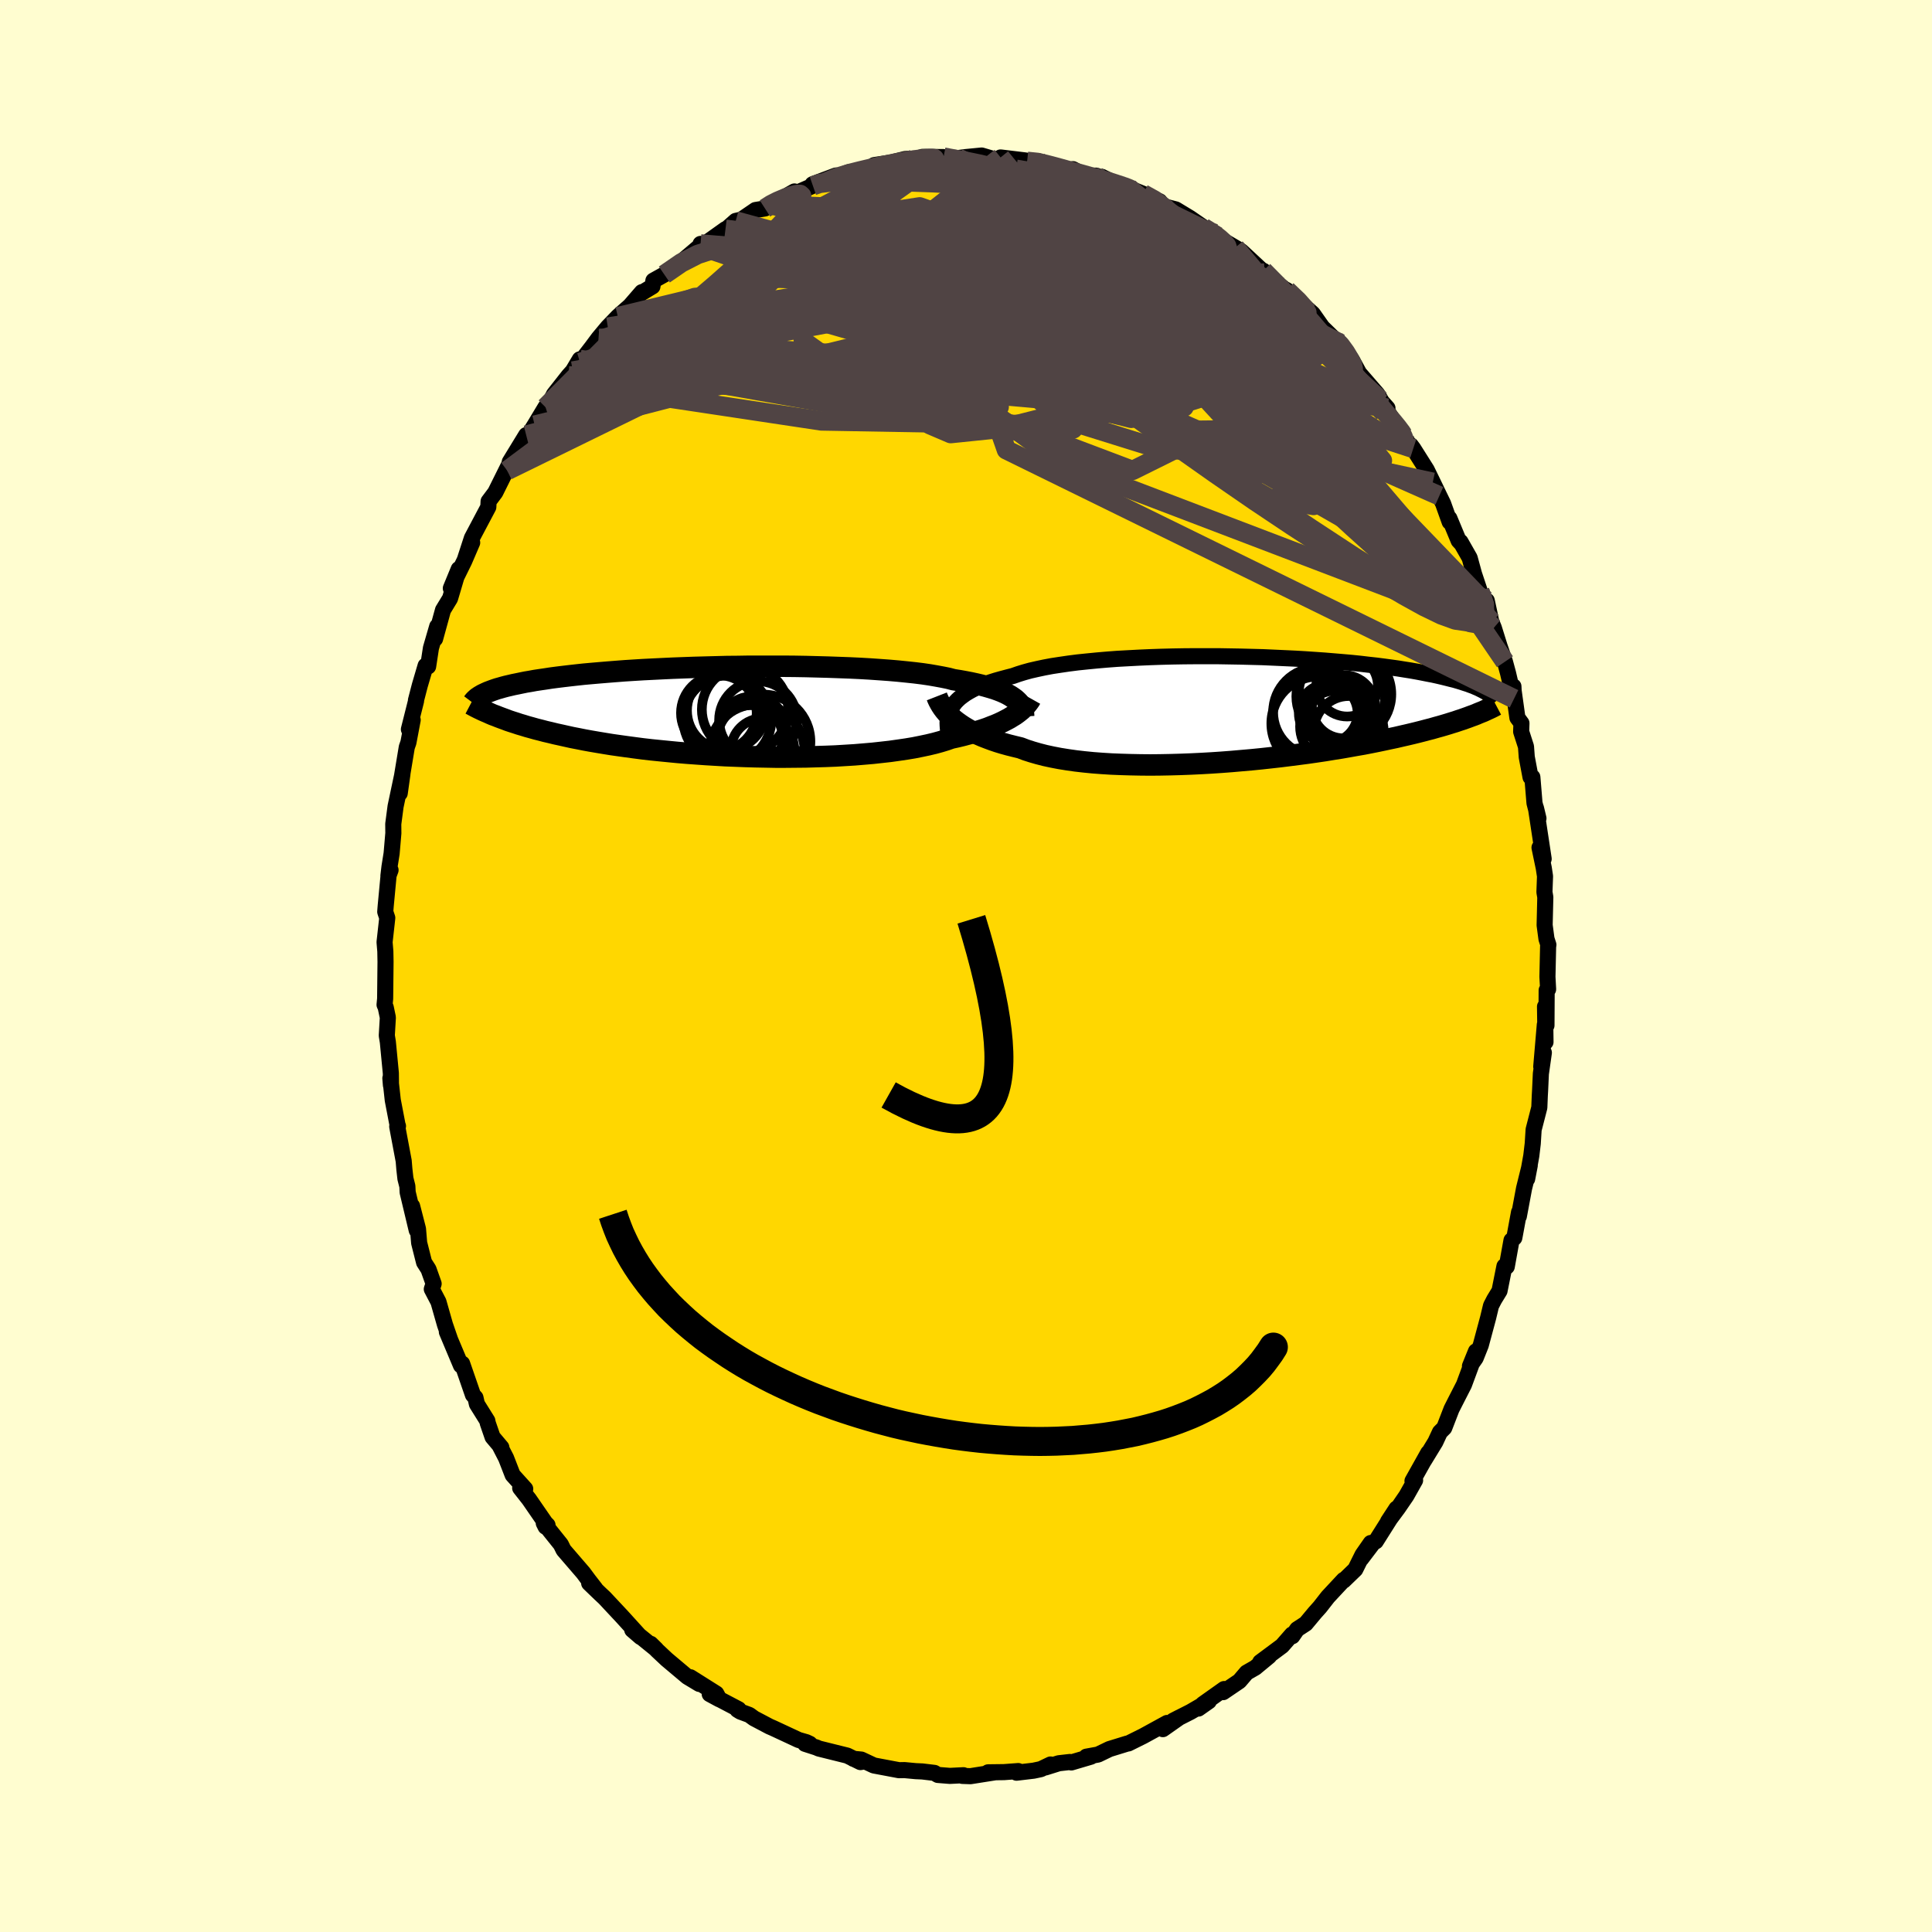 <svg xmlns="http://www.w3.org/2000/svg" width="500" height="500" viewBox="-100 -100 200 200"><defs><clipPath id="c"><path d="m29.98-1.28-.22-.16-.24-.16-.28-.16-.3-.15-.34-.15-.36-.14-.39-.14-.43-.13-.45-.13-.49-.13-.51-.12-.55-.12-.57-.11-.61-.11-.63-.1-.53-.14-.59-.12-.65-.12-.69-.12-.75-.11-.8-.1-.85-.09-.89-.09-.93-.08-.97-.07-1.01-.07-1.04-.06-1.07-.05-1.1-.04-1.12-.04-1.13-.03-1.15-.03-1.17-.02L6-4.68H2.48l-1.17.02-1.16.01-1.15.03-1.14.03-1.12.03-1.09.04-1.08.04-1.06.05-1.02.05-1 .05-.98.06-.94.06-.91.07-.88.07-.84.07-.81.07-.78.07-.74.08-.71.08-.68.08-.65.08-.61.08-.58.09-.55.08-.53.08-.49.09-.48.08-.44.09-.43.09-.4.08-.38.09-.35.08-.34.09-.31.09-.29.08-.27.09-.25.09-.24.09-.21.08-.2.09-.19.09-.17.08 1.09 2.09.3.11.3.12.32.12.33.12.34.13.36.12.38.12.39.13.41.12.42.13.44.12.46.13.48.12.49.13.52.12.53.13.55.12.58.13.59.13.62.12.65.13.66.12.7.12.72.12.74.12.77.11.79.11.82.11.84.11.87.1.89.09.91.09.93.09.95.08.97.07.99.07 1 .06 1.02.06L1 4.62l1.04.04 1.04.03 1.05.02 1.05.02h1.05l1.05-.01 1.04-.01 1.03-.03 1.03-.03 1.01-.04 1-.06.98-.06.96-.08.93-.08.91-.1.89-.1.85-.12.82-.12.78-.13.75-.15.71-.15.67-.16.62-.17.59-.18.54-.19.6-.13.58-.14.56-.15.53-.14.51-.16.48-.15.47-.16.43-.17.42-.16.39-.17.36-.17.35-.18.32-.17.29-.18.28-.17"/></clipPath><clipPath id="b"><path d="m-30.34-.41.19-.25.23-.24.25-.23.29-.22.31-.22.35-.21.38-.21.42-.2.44-.19.48-.19.51-.18.54-.17.57-.16.6-.16.62-.16.54-.19.58-.18.65-.18.7-.16.75-.16.8-.15.85-.13.89-.13.94-.12.97-.1 1.02-.1 1.04-.09 1.07-.08 1.1-.06 1.13-.06 1.14-.05 1.15-.04 1.17-.03 1.17-.02 1.18-.01h2.36l1.17.02 1.17.02 1.15.03 1.14.03 1.12.05 1.1.05 1.08.05 1.05.06 1.03.07 1.01.07.97.08.95.08.91.08.88.09.84.1.82.09.78.1.74.1.72.1.68.11.64.1.62.11.58.11.55.11.53.1.5.11.47.11.45.11.43.11.41.1.38.11.36.11.33.11.32.1.29.11.28.1.25.11.24.1.22.11.2.1.19.1.18.1L23.76.58l-.26.1-.28.1-.29.11-.31.11-.31.11-.34.11-.35.12-.36.11-.38.12-.4.12-.41.12-.44.12-.45.13-.47.12-.49.13-.51.13-.53.13-.55.13-.57.13-.6.14-.62.13-.65.14-.67.14-.7.14-.72.14-.75.13-.78.14-.8.14-.83.13-.85.14-.88.13-.9.13-.92.12-.94.12-.96.12-.98.11-1 .11-1.01.1-1.03.09-1.03.09-1.05.08-1.05.07-1.06.06-1.05.05-1.06.04-1.06.03-1.04.02-1.04.01-1.03-.01-1.02-.02-1-.03-.98-.04-.96-.06-.93-.07-.91-.09-.87-.1-.85-.12-.81-.13-.78-.15-.74-.16-.7-.18-.66-.19-.62-.2-.58-.22-.62-.15-.6-.15-.58-.16-.56-.17-.53-.18-.51-.19-.49-.19-.46-.2-.44-.2-.41-.21-.39-.22-.36-.22-.34-.23-.32-.23-.29-.23"/></clipPath><filter id="a"><feTurbulence baseFrequency=".05" numOctaves="3" result="noise" type="noise"/><feDisplacementMap in="SourceGraphic" in2="noise" scale="2"/></filter></defs><rect width="100%" height="100%" x="-100" y="-100" fill="#FFFDD0"/><path fill="gold" stroke="#000" stroke-linejoin="round" stroke-width="1.667" d="m60.19 1.12.07 1.29-.15.1-.02 3.64-.15-1.95.05 3.67-.07-1.8-.37 4.35.27-1.45-.31 2.18-.08 1.74-.03.52-.05 1.24-.59 2.29-.09 1.44-.15 1.26-.43 2.4.27-1.4-.59 2.38-.54 2.89.02-.42-.44 2.39-.05.26-.29.26-.49 2.72-.24-.04-.51 2.55-.55.9-.33.64-.3 1.25-.76 2.83-.53 1.33-.59.84.62-1.53-.19.61-1.05 2.84-.89 1.74-.4.79-.75 1.94-.45.45-.47 1.01-1.16 1.9.42-.77-1.63 2.91.27-.07-.9 1.6-.87 1.27-1.03 1.39.87-1.33-2.14 3.39-.21.08-1.32 1.74 1.01-1.65-.85 1.22-.75 1.51-1.2 1.16v-.07l-1.64 1.76-.82 1.05-.51.57-.96 1.15-.89.58-.5.72-.03-.18-1.03 1.18-2.26 1.68.92-.61-1.44 1.19-.89.51-.75.88-1.68 1.14.1-.32-2.2 1.56-.46.46 1.08-.76-1.89 1.1-1.81.92.66-.34L20.38 79l.44-.64-2.48 1.36-1.53.76-.11.01-1.85.57-1.18.57-1.21.22h.47l-2.03.6-.14-.05-1.15.13-1.37.43.51-.3-1 .48-.75.16-1.77.21.18-.17-1.48.11-1.64.02.77-.01-2.6.41-.84-.03.12-.07-1.41.07-1.25-.1-.35-.21-1.25-.15-.68-.03-1.16-.11-.58.01-2.6-.49-1.3-.61-.82-.08 1.21.26-.48.08-1.36-.67-2.94-.73-.25-.11-1.18-.38h.49l-.36-.17-.8-.23-2.64-1.23-.37-.16-1.61-.85-.48-.35-.92-.34-.31-.19.12-.06-2.99-1.57 1 .54-.32-.59-2.68-1.69.92.69-1.23-.74-2.14-1.8-.98-.92-.68-.69.57.56-2.48-2.01.87.75-1.88-2.07-.84-.9-1.02-1.09-.46-.43-1.13-1.09.64.57-.7-.9-.54-.73-2.05-2.38-.28-.57-1.77-2.21.19.38.2-.17-.22-.22-1.69-2.45-.92-1.17.52.09-1.3-1.44-.68-1.75-.65-1.26.16.16-.91-1.08-.5-1.45-.04-.23-1.08-1.73-.15-.66-.26-.29-1.12-3.24-.12.19-1.46-3.47.32.75-.52-1.51-.67-2.35-.69-1.32.19-.56-.53-1.49-.46-.72-.51-2.02-.12-1.44-.61-2.37.48 2.51-.94-3.94-.03-.62-.2-.79-.11-.98-.07-.85-.67-3.56.08-.05-.04-.07-.5-2.61-.25-2.27.06.72v-.4l-.01-.85-.31-3.22-.11-.67.11-1.87-.22-1.05-.12-.27.06-.63.04-3.81-.02-1.08-.08-.96.28-2.51-.21-.63.05-.63.3-3.18.2-.51-.22.59.11-.93.22-1.38.18-2.1-.01-.95.24-1.82.71-3.36-.28 2 .11-1.03.62-3.74.17-.49.44-2.33-.39.97.74-2.94-.01-.07.4-1.54.6-2.04.26.08.29-1.9.65-2.24-.22 1.28.82-2.98.73-1.2.9-3.04-.82 1.99 1.38-2.8.83-1.93-.71 1.62.68-2.09 1.7-3.21.03-.59.69-.92.03-.06 1.67-3.36-.47 1.15.49-.8-.22-.09 1.7-2.78.3-.09.58-.94 1.12-1.86.12-.09.16-.08.6-1.16 1.51-1.92.44-.49.72-1.21.03.32 1.21-1.57.7-.94.96-1.15 1.04-1.08.34-.31.92-.81 1.23-1.42.06.03 1.03-.62.1-.6 1.13-.63 1.76-1.31 1.92-1.63.07-.23-.07.37 2.65-1.89-.06.18-.01-.04 1.13-1 .6-.14 1.45-.99.98-.16.93-.65-.31.27 2.43-1.38-.03.26 1.94-.85-.04-.15 2.42-.91-1.1.7 1.64-.74.77-.3.98-.03 1.62-.58.66-.09-.6-.04 1.77-.27 1.43-.36.96-.04-.52.25 1.36-.43 2.18.02h-.21l1.72.1.79-.1 1.64-.16 1.12.33.65.05.19-.18 2.48.3.86.14-.59-.04 1.13-.02.89.34 1.01.27 2.43.62-.72-.4 1.31.68 1.07-.01.57.2.05-.07 1.55.76.66.21.59.19 1.45.59 1.47.67.25.11.42.51 1.26.33 1.47.89 1.29.89-.62-.33 2.23 1.36-.29-.31.82.72 1.25.73.62.37 2.43 2.26-.14-.23.67.75 1.34 1-.33-.12.75.38 1.37 1.26 1.32 1.18 1.02 1.45-.71-.9.51.69 1.51 1.47.52.36.98 1.42.25.34.72 1.32 1.89 2.18.58.99.46.45-.77-.87 2.06 3.24-.02-.08 1.11 1.68.05-.11.24.32 1.39 2.2.63 1.29.68 1.41.39.8.68 1.9-.03-.37.96 2.31.22.24-.03-.12.95 1.67.45 1.65.6 1.8.31.97h.41l.46 2.15.27.66.6 1.92.55 1.59.32 1.18.62 2.66-.06-1.28-.04.01.45 3.23.42.57-.03.87.5 1.55.08 1.08.39 2.08h.19l.22 2.68.41 1.59-.26-1.08.8 5.27-.43-1.17.44 2.11.13.86-.06 1.64.09.53-.07 2.89.19 1.42.2.62-.03.15-.07 3.16.07 1.29" filter="url(#a)"/><path fill="#fff" d="m-30.34-.41.19-.25.23-.24.25-.23.29-.22.31-.22.35-.21.38-.21.42-.2.44-.19.48-.19.51-.18.54-.17.57-.16.6-.16.62-.16.54-.19.58-.18.65-.18.7-.16.75-.16.8-.15.85-.13.89-.13.94-.12.97-.1 1.02-.1 1.04-.09 1.07-.08 1.1-.06 1.13-.06 1.14-.05 1.15-.04 1.17-.03 1.17-.02 1.18-.01h2.36l1.17.02 1.17.02 1.15.03 1.14.03 1.12.05 1.1.05 1.08.05 1.05.06 1.03.07 1.01.07.97.08.95.08.91.08.88.09.84.1.82.09.78.1.74.1.72.1.68.11.64.1.62.11.58.11.55.11.53.1.5.11.47.11.45.11.43.11.41.1.38.11.36.11.33.11.32.1.29.11.28.1.25.11.24.1.22.11.2.1.19.1.18.1L23.76.58l-.26.1-.28.1-.29.11-.31.11-.31.11-.34.11-.35.12-.36.11-.38.12-.4.12-.41.12-.44.12-.45.13-.47.12-.49.13-.51.13-.53.13-.55.13-.57.13-.6.14-.62.13-.65.14-.67.14-.7.14-.72.14-.75.13-.78.14-.8.14-.83.13-.85.14-.88.13-.9.13-.92.12-.94.12-.96.12-.98.11-1 .11-1.01.1-1.03.09-1.03.09-1.05.08-1.05.07-1.06.06-1.05.05-1.06.04-1.06.03-1.04.02-1.04.01-1.03-.01-1.02-.02-1-.03-.98-.04-.96-.06-.93-.07-.91-.09-.87-.1-.85-.12-.81-.13-.78-.15-.74-.16-.7-.18-.66-.19-.62-.2-.58-.22-.62-.15-.6-.15-.58-.16-.56-.17-.53-.18-.51-.19-.49-.19-.46-.2-.44-.2-.41-.21-.39-.22-.36-.22-.34-.23-.32-.23-.29-.23" filter="url(#a)" transform="translate(29.04 -26.63)"/><path fill="#fff" d="m29.98-1.28-.22-.16-.24-.16-.28-.16-.3-.15-.34-.15-.36-.14-.39-.14-.43-.13-.45-.13-.49-.13-.51-.12-.55-.12-.57-.11-.61-.11-.63-.1-.53-.14-.59-.12-.65-.12-.69-.12-.75-.11-.8-.1-.85-.09-.89-.09-.93-.08-.97-.07-1.01-.07-1.04-.06-1.07-.05-1.1-.04-1.12-.04-1.13-.03-1.15-.03-1.17-.02L6-4.68H2.48l-1.17.02-1.16.01-1.15.03-1.14.03-1.12.03-1.09.04-1.08.04-1.06.05-1.02.05-1 .05-.98.06-.94.06-.91.07-.88.07-.84.07-.81.07-.78.07-.74.08-.71.08-.68.08-.65.08-.61.08-.58.09-.55.08-.53.08-.49.09-.48.08-.44.09-.43.09-.4.08-.38.09-.35.08-.34.09-.31.09-.29.08-.27.09-.25.09-.24.09-.21.08-.2.09-.19.09-.17.08 1.09 2.09.3.11.3.12.32.12.33.12.34.13.36.12.38.12.39.13.41.12.42.13.44.12.46.13.48.12.49.13.52.12.53.13.55.12.58.13.59.13.62.12.65.13.66.12.7.12.72.12.74.12.77.11.79.11.82.11.84.11.87.1.89.09.91.09.93.09.95.08.97.07.99.07 1 .06 1.02.06L1 4.62l1.04.04 1.04.03 1.05.02 1.05.02h1.05l1.05-.01 1.04-.01 1.03-.03 1.03-.03 1.01-.04 1-.06.98-.06.96-.08.93-.08.91-.1.89-.1.85-.12.82-.12.78-.13.75-.15.71-.15.67-.16.62-.17.59-.18.54-.19.6-.13.58-.14.56-.15.53-.14.51-.16.48-.15.47-.16.43-.17.42-.16.39-.17.36-.17.35-.18.32-.17.29-.18.28-.17" filter="url(#a)" transform="translate(-24.91 -26.35)"/><g fill="none" stroke="#000" transform="translate(29.04 -26.63)"><path stroke-linejoin="round" stroke-width="1.667" d="m-30.88 2.32-.04-.3-.02-.29-.01-.28.02-.29.03-.27.06-.27.08-.27.11-.26.14-.25.17-.25.19-.25.23-.24.25-.23.29-.22.31-.22.35-.21.38-.21.42-.2.44-.19.48-.19.51-.18.54-.17.57-.16.6-.16.62-.16.54-.19.58-.18.65-.18.7-.16.75-.16.8-.15.85-.13.89-.13.94-.12.97-.1 1.02-.1 1.04-.09 1.07-.08 1.1-.06 1.13-.06 1.14-.05 1.15-.04 1.17-.03 1.17-.02 1.18-.01h2.36l1.17.02 1.17.02 1.15.03 1.14.03 1.12.05 1.1.05 1.08.05 1.05.06 1.03.07 1.01.07.97.08.95.08.91.08.88.09.84.1.82.09.78.1.74.1.72.1.68.11.64.1.62.11.58.11.55.11.53.1.5.11.47.11.45.11.43.11.41.1.38.11.36.11.33.11.32.1.29.11.28.1.25.11.24.1.22.11.2.1.19.1.18.1.16.1.14.1.14.1.12.09.11.1.1.09.09.09.07.09.07.09.07.09" filter="url(#a)"/><path stroke-linejoin="round" stroke-width="2.222" d="m-32.06-1.28.09.23.11.24.13.24.14.24.16.24.18.24.21.25.22.24.24.24.27.24.29.23.32.23.34.23.36.22.39.22.41.21.44.2.46.2.49.19.51.19.53.18.56.17.58.16.6.15.62.15.58.22.62.2.66.19.7.18.74.16.78.15.81.13.85.12.87.1.91.09.93.07.96.06.98.04 1 .03 1.02.02 1.03.01 1.04-.01 1.04-.02 1.06-.03 1.06-.04 1.05-.05 1.06-.06 1.05-.07 1.05-.08 1.03-.09L.5 5.28l1.01-.1 1-.11.98-.11.96-.12.94-.12.92-.12.9-.13.88-.13.85-.14.83-.13.8-.14.78-.14.75-.13.72-.14.7-.14.67-.14.65-.14.62-.13.6-.14.57-.13.55-.13.53-.13.51-.13.49-.13.47-.12.45-.13.44-.12.41-.12.4-.12.38-.12.36-.11.35-.12.34-.11.31-.11.31-.11.29-.11.28-.1.26-.1.25-.11.25-.1.23-.09.22-.1.21-.1.2-.09.19-.09.18-.09.17-.09.17-.09" filter="url(#a)"/><circle cx="7.343" cy=".344" r="4.59" clip-path="url(#b)" filter="url(#a)"/><circle cx="10.193" cy="-1.511" r="4.794" clip-path="url(#b)" filter="url(#a)"/><circle cx="9.273" cy="1.844" r="3.73" clip-path="url(#b)" filter="url(#a)"/><circle cx="10.413" cy="-2.381" r="3.184" clip-path="url(#b)" filter="url(#a)"/><circle cx="7.433" cy="1.524" r="4.864" clip-path="url(#b)" filter="url(#a)"/><circle cx="8.458" cy=".459" r="3.044" clip-path="url(#b)" filter="url(#a)"/><circle cx="9.753" cy="-1.276" r="4.596" clip-path="url(#b)" filter="url(#a)"/><circle cx="10.048" cy="-.211" r="3.276" clip-path="url(#b)" filter="url(#a)"/><circle cx="9.663" cy=".749" r="3.642" clip-path="url(#b)" filter="url(#a)"/><circle cx="10.588" cy="2.289" r="3.608" clip-path="url(#b)" filter="url(#a)"/></g><g fill="none" stroke="#000" transform="translate(-24.91 -26.35)"><path stroke-linejoin="round" stroke-width="2.222" d="m30.88.52-.01-.19-.02-.19-.04-.19-.05-.18-.08-.19-.09-.18-.11-.17-.14-.17-.17-.17-.19-.17-.22-.16-.24-.16-.28-.16-.3-.15-.34-.15-.36-.14-.39-.14-.43-.13-.45-.13-.49-.13-.51-.12-.55-.12-.57-.11-.61-.11-.63-.1-.53-.14-.59-.12-.65-.12-.69-.12-.75-.11-.8-.1-.85-.09-.89-.09-.93-.08-.97-.07-1.01-.07-1.04-.06-1.07-.05-1.1-.04-1.12-.04-1.13-.03-1.15-.03-1.17-.02L6-4.68H2.48l-1.17.02-1.16.01-1.15.03-1.14.03-1.12.03-1.09.04-1.08.04-1.06.05-1.02.05-1 .05-.98.06-.94.06-.91.07-.88.07-.84.07-.81.07-.78.07-.74.08-.71.08-.68.08-.65.08-.61.08-.58.09-.55.08-.53.08-.49.09-.48.08-.44.09-.43.09-.4.08-.38.09-.35.08-.34.09-.31.09-.29.08-.27.09-.25.09-.24.09-.21.08-.2.09-.19.09-.17.08-.15.09-.14.08-.13.09-.12.08-.1.09-.09.08-.09.09-.07.08-.06.08-.06.08" filter="url(#a)"/><path stroke-linejoin="round" stroke-width="2.222" d="m31.62-1.34-.09.16-.11.16-.12.16-.14.17-.15.17-.17.17-.19.18-.21.17-.23.18-.25.18-.28.17-.29.18-.32.17-.35.18-.36.17-.39.17-.42.16-.43.17-.47.16-.48.15-.51.16-.53.14-.56.15-.58.14-.6.13-.54.19-.59.18-.62.17-.67.16-.71.15-.75.15-.78.13-.82.12-.85.12-.89.1-.91.1-.93.08-.96.08-.98.06-1 .06-1.01.04-1.03.03-1.03.03-1.04.01-1.05.01H5.18l-1.05-.02-1.05-.02-1.04-.03L1 4.62l-1.02-.04-1.02-.06-1-.06-.99-.07-.97-.07-.95-.08-.93-.09-.91-.09-.89-.09-.87-.1-.84-.11-.82-.11-.79-.11-.77-.11-.74-.12-.72-.12-.7-.12-.66-.12-.65-.13-.62-.12-.59-.13-.58-.13-.55-.12-.53-.13-.52-.12-.49-.13-.48-.12-.46-.13-.44-.12-.42-.13-.41-.12-.39-.13-.38-.12-.36-.12-.34-.13-.33-.12-.32-.12-.3-.12-.3-.11-.28-.12-.26-.12-.26-.11-.25-.11-.23-.11-.23-.11-.22-.11-.21-.11-.2-.11-.19-.1" filter="url(#a)"/><circle cx="2.575" cy="2.722" r="3.372" clip-path="url(#c)" filter="url(#a)"/><circle cx=".21" cy=".827" r="4.556" clip-path="url(#c)" filter="url(#a)"/><circle cx="3.29" cy="4.162" r="4.918" clip-path="url(#c)" filter="url(#a)"/><circle cx="2.805" cy="1.972" r="3.532" clip-path="url(#c)" filter="url(#a)"/><circle cx=".095" cy="-.088" r="4.07" clip-path="url(#c)" filter="url(#a)"/><circle cx="3.865" cy="3.982" r="3.274" clip-path="url(#c)" filter="url(#a)"/><circle cx="-.675" cy=".162" r="3.918" clip-path="url(#c)" filter="url(#a)"/><circle cx="2.035" cy="-.198" r="4.468" clip-path="url(#c)" filter="url(#a)"/><circle cx="3.38" cy=".897" r="4.028" clip-path="url(#c)" filter="url(#a)"/><circle cx="3.94" cy="3.117" r="4.862" clip-path="url(#c)" filter="url(#a)"/></g><g fill="none" stroke="#504444" stroke-linejoin="round" stroke-width="2"><path d="m53.5-37.82.17.41-.3.54-.77.31-1.29-.06-1.84-.54-2.45-1.12-3.11-1.74-3.76-2.36-4.44-2.91-5.11-3.41-5.82-3.89-6.56-4.43-7.27-5.03-7.97-5.68-8.72-6.35M6.33-83.3l1.07.11 1.16.28 1.23.33 1.17.33 1.08.29.98.28.88.24.79.23.7.22.6.2.48.16.33.13.16.07h-.05l-.29-.08-.54-.16-.81-.24-1.09-.34-1.32-.45m17.92 9.73.81.82.87.88.95 1 1.11 1.21 1.24 1.41 1.28 1.5 1.23 1.51 1.16 1.46 1.11 1.38 1.06 1.31.99 1.2.86 1.04.7.83.53.65.39.52.18.28" filter="url(#a)"/><path d="m44.92-55.38.18.27.16.34-.02.2-.23.1-.45-.03-.78-.26-1.16-.6L41-56.4l-2.07-1.52-2.53-2.01-2.99-2.5-3.46-3.01-3.96-3.48-4.47-3.97-4.9-4.42m-18.94-6.43.53.1 1.41.26 1.85.38 2.11.53 2.26.67 2.38.76 2.45.83 2.49.86 2.48.9 2.46.95 2.44.98 2.43.98 2.37.94 2.09.72m-48.24-4.54.64-.41.67-.34.73-.31.69-.25.54-.14.37-.01.16.15-.05.3-.24.45-.45.63-.67.78-.91.97-1.2 1.17-1.48 1.37-1.79 1.61-2.09 1.85-2.41 2.06-2.72 2.28-3.07 2.52-3.44 2.8-3.85 3.04m26.81-23.23 1.34-.55 1.17-.36 1.11-.28 1.05-.25.97-.23.93-.19.89-.18.84-.14.77-.12.68-.09.57-.06.47-.03h.33l.18.03-.02.07-.25.1-.5.14-.78.18-1.09.22-1.46.27-1.88.34-2.35.44" filter="url(#a)"/><path d="m-31.23-71.58 1.76-1.21 1.7-.87 1.75-.57 1.95-.39 2.19-.33 2.41-.27 2.63-.23 2.87-.2 3.1-.19 3.29-.17 3.41-.16 3.48-.16 3.5-.18 3.52-.17 3.55-.15 3.58-.09 3.56-.03 3.54.04" filter="url(#a)"/><path d="m53.19-38.79.24.68.09.62-.09.65-.3.59-.54.43-.81.17-1.11-.16-1.44-.52-1.78-.86-2.1-1.16-2.42-1.43-2.75-1.67-3.07-1.93-3.41-2.22-3.77-2.52-4.12-2.84-4.51-3.18-4.92-3.53-5.36-3.91-5.82-4.28-6.22-4.69-6.44-5.2m31.94-.79.13.11.58.36.56.37.49.38.43.39.31.37.09.28-.2.13-.53-.07-.9-.26-1.25-.45-1.6-.62-1.95-.79-2.31-.96-2.68-1.17-3.14-1.45-3.83-1.74" filter="url(#a)"/><path d="m18.32-79.94 1.16.64 1.11.84 1.39 1.14 1.7 1.44 1.91 1.67 2.01 1.8 2.03 1.88 2.03 1.9 2.02 1.88 2 1.88 1.99 1.89 1.96 1.94 1.9 1.94 1.72 1.83m-59.1-23.5.69-.24 1.28-.16 1.54-.04 1.86-.01 2.14.01 2.36.04 2.51.09 2.6.13 2.66.18 2.72.21 2.72.21 2.63.19 2.49.18 2.41.17 2.46.2m35.97 40.82.27.69.18.65.05.68-.08.63-.26.48-.47.23-.7-.12-.95-.48-1.2-.82-1.46-1.14-1.71-1.41-1.97-1.68-2.24-1.96-2.54-2.29-2.85-2.63-3.15-3-3.46-3.38-3.75-3.78-4.08-4.19-4.49-4.63-4.93-5.07-5.26-5.53" filter="url(#a)"/><path d="m38.23-64.81.55.57.51.7.42.7.3.6.08.37-.23.04-.6-.35-.97-.7-1.33-1.04-1.72-1.42-2.19-1.88-2.72-2.37-3.21-2.85-3.55-3.23" filter="url(#a)"/><path d="m33.21-69.96 1.15 1.1.71.8.22.4-.18.1-.45-.1-.7-.23-.98-.39-1.36-.59-1.79-.85-2.27-1.15-2.84-1.52-3.51-2-4.27-2.55L11.95-80m31.22 21.8L8.79-73.8-4.8-78.59l-8.54 1.31-6.8 3.74-3.18 2.66 2.01-.16 6.48-2.38 8.65-2.69 8-1.45 4.78.05-.05.66-3.82.19-2.23-.69 5.11-1.76.72-4.19" filter="url(#a)"/><path d="m3.39-83.52-5.09 9.77 10.44 7 2.55 2.42-1.93-.72-.53-1.35 2.29-.8 3.44-.31 2.56-.23.54-.36-1.52-.34-2.9-.11-3.05.33-1.82.84.5 1.27 2.93 1.26 4.19.49 3.7-1 2.54-2.2 2.89-1.67 5.39 1.21 7.42 4.81 4.93 4.59" filter="url(#a)"/><path d="m3.39-83.52 9.35 12.69-6.52-.51.91-1.59 4.75-.65 2.31-.31-2.17-.16-4.96.52-4.96 1.72-3.38 2.85-2.45 3.22-3.54 2.5-5.54 1.09-5.12.03.52.35 9.07 2.25 7.38 3.6-39.02-6.88" filter="url(#a)"/><path d="m-2.32-83.74 23.09 12.83 8.99 10.37-7.02 2.22-14.81-2.03-13.36-3.09-6.99-3.09-.61-2.75 3.24-1.94 4.58-.69 4.66.54 4.47 1.14 4.24.94 3.86.34 3.53.1 3.35.76 2.62 2.07-.19 2.72-5.85.92-11.73-3.9-12.32-7.97-16.33-2.02" filter="url(#a)"/><path d="M-36.04-67.22.38-57.01l3.06-.87-3.59-4.34-6.54-4.29-5.68-3.11-1.41-1.89 4.04-.58 8.48.88 10.39 2.18 9.01 2.74L22.82-64l-1.07 1.22-5.65.28-6.59.02-3.27.01 1.67-.85 4.73-2.14 9.7 2.75 32.3 27.7" filter="url(#a)"/><path d="m-36.04-67.22 28.91-6.99 19.54 2.5 4.66 3.12-6.51 1.26-9.08-.37-4.65-1.27 1.7-1.35 5.54-.73 5.54.23 3.27 1.02 1.11 1.41.19 1.56-.24 1.6-.96 1.16.18-.49 8.12-2.52 14.62-.44" filter="url(#a)"/><path d="m-20.19-78.8 26.66 1.07 6.5.97.22 1.76.92 2.26 3.23 2.08 4.02 1.23 3.06.31 1.06-.17-1.54-.29-4.47-.35-6.78-.36H6.03l-2.53.94 5.02 2.25 12.06 3.32 12.31 2.69 1.68-2.72-17.7-16.72" filter="url(#a)"/><path d="m30.92-71.74-19.95 1.19-13.91 3.68.63 1.49 5.85-.83 4.95-1.26 3.36.12 3.27 1.94 4.02 2.86 3.96 2.21 2.02.33-1.61-1.82-5.66-3.1-8.53-2.88-8.99-1.26-6.28.9-.16 2.58 8.17 3.09 15.03 2.32 14.86.23 4.93-3.64-9.01-10.78" filter="url(#a)"/><path d="m14.07-81.69-20.31 6.55 8.42.83 13.34 4.09 11.3 6.92 6.32 5.66-.05 1.13-5.44-3.66-7.79-6.23-6.76-5.92-3.95-3.79-1.68-1.37-.76.73.73 3.1 5.28 6.08 8.09 4.96L3.58-83.7" filter="url(#a)"/><path d="M54.64-35.01 9.84-52.09l-8.4-6.15L-.4-62l-1.34-3.14-1.27-2.25.7-1.12 3.83-.14 5.75.28h4.87l1.56-.71-2.32-1.29-4.76-1.29-4.78-.72-2.9-.03-.78.42-.33.6-2.58.67-7.21 1.11-13.53 2.64-14.46 4.49" filter="url(#a)"/><path d="m38.75-64.45-9.5-4.83-14.36-4.23-8.87.35-1.82 3.02.99 2.94-.31 1.22-2.26-.73-2.2-1.9-.24-2.04 1.81-1.4 2.51-.63 1.9-.16 1.06.01.81.24.79.89.11 1.63-1.51 1.56-4.47.16-13.37-.16-33.35 10.66" filter="url(#a)"/><path d="m-11.18-82.2-4.55 8.57 3.72 4.45 1.18 2.51-.53.69.11-.04 2.51.11 4.46.11 3.88-.62.6-1.55-3.47-1.65-5.81-.76-5.26.24-2.66.64 1.15 1.12 11.89 3.27 47.59 7.36" filter="url(#a)"/><path d="m32.46-70.34-5.39-2.9 2.85 3.65 1.73 5.33-3.5 4.05-8.51 1.46-10.01-.68-7.84-1.84-4.14-2.35-.9-2.53 1.16-2.39 2.38-1.79 3.34-.73 4.46.6 5.75 2.01 6.87 3.19 7.11 3.63 5.6 2.7 2.2.17-1.8-3-3.85-4.65-2.16-3-.35-.75-14.01-11.66" filter="url(#a)"/><path d="m-40.7-61.59 39.02-7.28 9.72 1.79L5-62.73.57-58.81l-3.09.93-2.01-2.3-.89-3.85.88-3.42 3.1-1.83 4.82-.16 5.08 1.02 3.5 1.67.54 1.93-2.65 1.73-4.71.83-4.5-.87-1.66-2.91 2.51-4.19 4.96-3.36 2.2.39-9.17 6.38-44.13 10.83" filter="url(#a)"/><path d="m-12.93-81.87 4.33 6.47 11.06 4.11 7.69 2.78 4.39 1.31 1.22-.51-1.44-2.02-2.91-2.44-2.92-1.52-1.85.22-.45 1.7.49 1.97.42.89-.57-.56-1.63-1.02-1.56.2.19 2.22 2.56 2.88 3.39.76.24-3.68-22.65-13.76" filter="url(#a)"/><path d="M38.75-64.45 5.82-70.56.6-72.39l1.2.49 2.16 1.25 1.1.91.1-.08.14-.96.83-1.18 1.11-.73.27-.03-1.38.5-2.71.77-2.65.92-.98 1.04 1.38 1.04 2.89.76 2.42.31.22.15-2.08.59-2.13 1.16 1.36.82 8.41.75 33.8 10.02" filter="url(#a)"/><path d="M-12.16-82.17 23.69-54.5l-6.45 3.2-16.23-6.14-9.47-8.07-.8-6.9 3.96-4.65 5.17-2.15 5.3.34 6.11 2.72 7.52 4.57 8.02 5.12 6.23 3.67 1.99.5-3.76-2.74-10.79-4.17L-.74-72l-36.34 5.86" filter="url(#a)"/><path d="m25.8-75.82-14.98-4.1.86 2.45 8.09 5.7 6.74 4.7 1.41 1.59-4.09-1.17-7.79-2.48-9.22-2.43-8.55-1.6-6.2-.52-2.62.54 1.56 1.57L-3.62-69l7.7 3.24 7.61 3.02 5.18 1.6 1.79-.7-.27-2.64.62-2.93 3.54-1.62 2.52-1.71L9.36-82.71" filter="url(#a)"/><path d="M35.9-67.52 3.35-73.37l-8.58 2.01 7.57 3.41 10.49 3.07 5.35 2.59-1.48 2.48-6 2.39-7.02 1.77-5.26.54-2.15-.92 1.1-1.94 3.77-1.93 5.43-.86 5.82.77 4.93 2.1 3.16 2.38 1.12 1.28-.74-.91-2.65-3.35-5.62-5.03-10.14-4.9-13.62-2.47-8.75-.32 17.6-12.53" filter="url(#a)"/><path d="m16.28-80.72-11.85.31-3.8 2.13.71 2.25-.24 1.86-.08 1.78 2.58 2.58 4.66 3.72 3.55 3.91-.13 2.34-3.32-.38-3.23-2.59.17-2.71 4.1-.55 4.98 2.53 5.19 6.04 34.34 19.68" filter="url(#a)"/><path d="m46.3-53.57-19.8-6.46-11.38-3.59-.41-2.22.25-1.59-2.31-1.55-2.88-1.54L8.4-71.7v-.57l-.34-.15-2.38-.2-4.86-.66-6.22-1.15-5.16-1.31-1.25-.95 4.48.05 8.61 1.67 2.93 2.87-31.69-2.65" filter="url(#a)"/><path d="m16.87-80.53 6.05 4.91-1.64.64-3.99.01-6.23-.07-7.61.07-6.87.37-3.68.9 1.11 1.85 5.93 3.03 9.33 3.95 10.47 4.16 9.24 3.6 6.19 2.58L37.23-53l-2.48.64-6.63-.22-9.05-1.24-7.92-2.47-2.5-3.67 4.65-4.71 7.26-5.57 2.17-5.53 1.13-1.1" filter="url(#a)"/><path d="m-41.14-61.1 37.08 2.25-1.06-6.22-2.85-5.43 1.35-1.95 4.67.48 5.93 1.37 5.89 1.64 5.2 1.72 3.78 1.31 1.91.42.96-.07 2.23.72 3.99 1.73.49-.32-13.41-6.61-35.21-8.74" filter="url(#a)"/><path d="m15.62-80.93 20.39 19.9 7.1 8.71-.62-.49-3.04-4.03-2.26-3.17-.85-1.15-.39-.06-1.06-.01-2.19-.21h-2.96l-3.14.41-3.04.35-2.68-.59-.98-1.6 3.36-.96 9.05 2.5 10.64 6.43 3.11 1.01" filter="url(#a)"/><path d="m26.09-75.51-5.51-2.69-2.39-.05-4.34.01-4.75.42-2.09 1.86 1.65 3.39 3.95 3.9 3.87 3.11 2.23 1.62.64.34.28-.2 1.3.08 2.99.93 4.48 2.02 5.08 2.91 4.55 3.09 2.92 2.14.38.21-2.81-1.88-6.59-3.04-11.19-3.04-15.21-2.65L-4-65.6l31.87-8.77" filter="url(#a)"/><path d="m-5.86-83.33 17.27 3.74 7.28 3.87 7.98 8.08 7.32 9.57 3.41 7.29-1.42 3.11-4.65-.77-5.34-3.05-3.92-3.57-1.37-2.82 1.38-1.4 3.63.26 4.63 1.79 3.84 2.77 1.17 2.68-2.58 1.23-5.65-1.26-5.92-3.61-2.99-4.73-.29-4.83-1.07-5.4 14.6-.84" filter="url(#a)"/><path d="m-37.08-66.14 2.04 6.7 20.07 3.02 21.57.38 13.12-1.88 3.63-2.82-2.67-2.09-4.69-.32-3.25 1.45-.3 2.35 2.05 2 2.62.66 1.4-1.04-.75-2.43-2.69-2.98-3.56-2.6-3.22-1.58-2.31-.6-1.89-.23-2.58-.58-3.74-.94-4.13-.52-3.59.22-2.21-1.35L3.58-83.7" filter="url(#a)"/><path d="M-43.41-57.94-9.5-71.33l9.88 1.26 6.86 5.64 5.85 3.79 1.72.46-2.56-2.04-3.85-3-2-2.45.96-.89 2.82.69 2.78 1.35 1.43.62-.43-1.14-2.79-2.56-5.61-1.57-6.25 3.82 4.87 13.92 52.55 25.77" filter="url(#a)"/><path d="M-8.9-82.87-23.96-66.9l10.64 6.61 13.66-.17 6.08-3.58-1.28-4.06-5.08-2.75-5.39-.86-3.34.68-.57 1.39 1.3 1.2 1.51.33.39-.71-.83-1.4-.98-1.38.46-.58 3.25.74 6.27 2.05 7.88 2.62 6.31 1.76.96-.66-5.73-3.3-7.57-2.72 3.8 4.74L49-48.67" filter="url(#a)"/><path d="m-47.5-51.29 20.17-15.04 13.97-3.71 9.23 1.64 7.47 2.82 6.81 2.59 5.97 1.86 4.67.6 3.42-.89 2.68-1.86 2.27-1.86 1.46-1.07-.62-.22-4.74-.08-10.48-.94-11.37-2.94 18.31-7.93" filter="url(#a)"/><path d="m-45.53-54.96 20.22-5.21L1.9-62.78l16.43-1.07 5.59-1.74-.52-2.64-2.19-2.65-1.48-1.61-.74.08-1.15 1.96-2.16 3.64-2.39 4.57-.88 3.77 2.21.62 5.15-4.13 2.32-8.83L7.46-83.32" filter="url(#a)"/><path d="M53.5-37.82 28.92-63.35l-17.04-7.98-12.91-2.34-5.21.41 3.32 2.6 8.65 4.11 8.32 4.29 2.77 3.01-4.51.96-8.9-.79-7.33-1.53-1.22-1.69 2.99-2.34-2.03-3.47-14.04-3.23-9.33-3.18" filter="url(#a)"/><path d="m-5.34-83.58-16.61 8.72-.13-.55 6.34-1.27 10.58.98 13.15 3.75 13.19 5.52 10.67 5.57 6.53 4.02 1.88 1.66-2.57-.49-6.61-1.81-10.11-2.38-12.62-2.61-14.53-1.85-19.01 2.11-22.31 10.92" filter="url(#a)"/><path d="M54.37-35.67 31.01-63.08l-5.78-6.79-3.83-1.54-6.46-1.51-6.71-1.83-4.2-1.38-1.41-.34-.21.97-.66 2.13-1.52 2.79-1.57 2.78-.45 2.17 1.28 1.21 2.6.2 2.82-.65 1.88-1.11.57-.86.13.39 1.19 2.22L10.97-62l2.58-2.62 22.35-2.9" filter="url(#a)"/><path d="M48.32-50.08.01-60.53l-3.51-3.33 6.57-1.1 2.32-.21-2.73.39-3.27.96.43 1.65 5.07 2.24 7.17 2.14 5.25 1.02.85-.56-2.66-1.36-2.27-.48 2.3 1.47 7.79 2.24 8.47-.09-.8-5.77L6.33-83.3" filter="url(#a)"/><path d="m-4.5-83.76 27.67 20.24-.59 5.65-6.9-2.63-5.04-4.13L7.83-68l-1.08-2.69.61-2.28 1.92-1.62 2.36-.48 1.82.97.88 2.34.27 3.11.47 2.86 1.34 1.42 2.09-.7 1.81-2.05-.21-.96-6.86 1.13-37.09-10.18" filter="url(#a)"/><path d="m-.81-83.64 22.58 11 4.53 4.4-5.11 1.21-9.3-.35-9.23-1.4-6.42-1.91-2.99-2.03-.47-1.86.9-1.46 1.57-.79h1.79l1.33.59.13.88-1.04 1.1-.28 1.78 4.57 2.59 10.91.44L6.33-83.3" filter="url(#a)"/><path d="m-43.41-57.94 23.58-9.63 8.07.32 14.49 3.77 16.31 5.84 10.66 4.72 2.16.82-3.96-3.34-4.83-5.25-1.16-3.98 3.8-.47 6.4 2.77 4.93 3.06-.02-.6-7.46-6.49L6.33-83.3" filter="url(#a)"/><path d="m-38.04-64.99 46.61 3.08 6.38-6.37-.78-3-.24.31-.39.74-1.18-.15-1.06-.52.25.33 1.47 1.89 1 3.13-1.62 3.19-5.11 1.85-7.09-.33-5.67-2.39-.9-3.41 5.12-2.72 9.92.06 12.71 4.96 14.41 10.51L49.4-40.88l6.39 9.38" filter="url(#a)"/><path d="m-43.53-57.85 9.16-9.19 6.3-2.17 10.14 1.67 13.81 3.98 11.43 4.68 3.78 3.29-4.48.55-9.17-2.17-8.99-3.72-5.28-3.76-.38-2.66 3.95-1.1 6.9.35 8.31 1.49 7.91 2.43 5.3 3.03.98 2.4-1.66-.72 2.37-6.52-2.83-15.63" filter="url(#a)"/></g><path fill="none" stroke="#000" stroke-linejoin="round" stroke-width="3" d="M-8.01 13.35Q9.12 22.98.555-4.832" filter="url(#a)"/><path fill="#D77F8C" stroke="#000" stroke-linejoin="round" stroke-width="3" d="m-36.56 25.7.23.7.25.68.27.68.31.67.32.66.35.65.37.64.39.63.42.63.44.61.45.6.48.59.5.59.52.57.53.57.56.55.57.54.59.54.61.52.62.51.64.51.66.49.67.48.69.47.7.47.71.45.72.44.74.43.75.41.76.41.78.4.78.38.79.37.81.37.81.35.82.34.83.33.84.31.84.31.85.29.86.28.86.27.87.26.87.25.87.23.88.23.89.21.88.19.89.19.89.17.89.16.89.15.89.14.89.12.89.11.89.1.89.08.88.07.88.06.88.05.88.03.87.02.86.01.86-.01.86-.02.85-.04.84-.04.83-.07.83-.07.82-.09.81-.1.8-.12.79-.13.78-.15.77-.15.76-.18.75-.19.73-.2.72-.21.71-.23.7-.25.68-.26.67-.27.65-.29.63-.31.62-.32.61-.33.58-.35.57-.36.55-.38.53-.4.52-.41.49-.42.47-.45.45-.45.44-.47.41-.49.38-.51.37-.51.34-.54-.34.54-.37.51-.38.51-.41.49-.44.47-.45.45-.47.45-.49.42-.52.41-.53.4-.55.38-.57.36-.58.35-.61.33-.62.32-.63.31-.65.29-.67.27-.68.26-.7.25-.71.23-.72.21-.73.2-.75.19-.76.18-.77.15-.78.15-.79.13-.8.12-.81.1-.82.09-.83.07-.83.07-.84.04-.85.04-.86.02-.86.01-.86-.01-.87-.02-.88-.03-.88-.05-.88-.06-.88-.07-.89-.08-.89-.1-.89-.11-.89-.12-.89-.14-.89-.15-.89-.16-.89-.17-.89-.19-.88-.19-.89-.21-.88-.23-.87-.23-.87-.25-.87-.26-.86-.27-.86-.28-.85-.29-.84-.31-.84-.31-.83-.33-.82-.34-.81-.35-.81-.37-.79-.37-.78-.38-.78-.4-.76-.41-.75-.41-.74-.43-.72-.44-.71-.45-.7-.47-.69-.47-.67-.48-.66-.49-.64-.51-.62-.51-.61-.52-.59-.54-.57-.54-.56-.55-.53-.57-.52-.57-.5-.59-.48-.59-.45-.6-.44-.61-.42-.63-.39-.63-.37-.64-.35-.65-.32-.66-.31-.67-.27-.68-.25-.68" filter="url(#a)"/></svg>